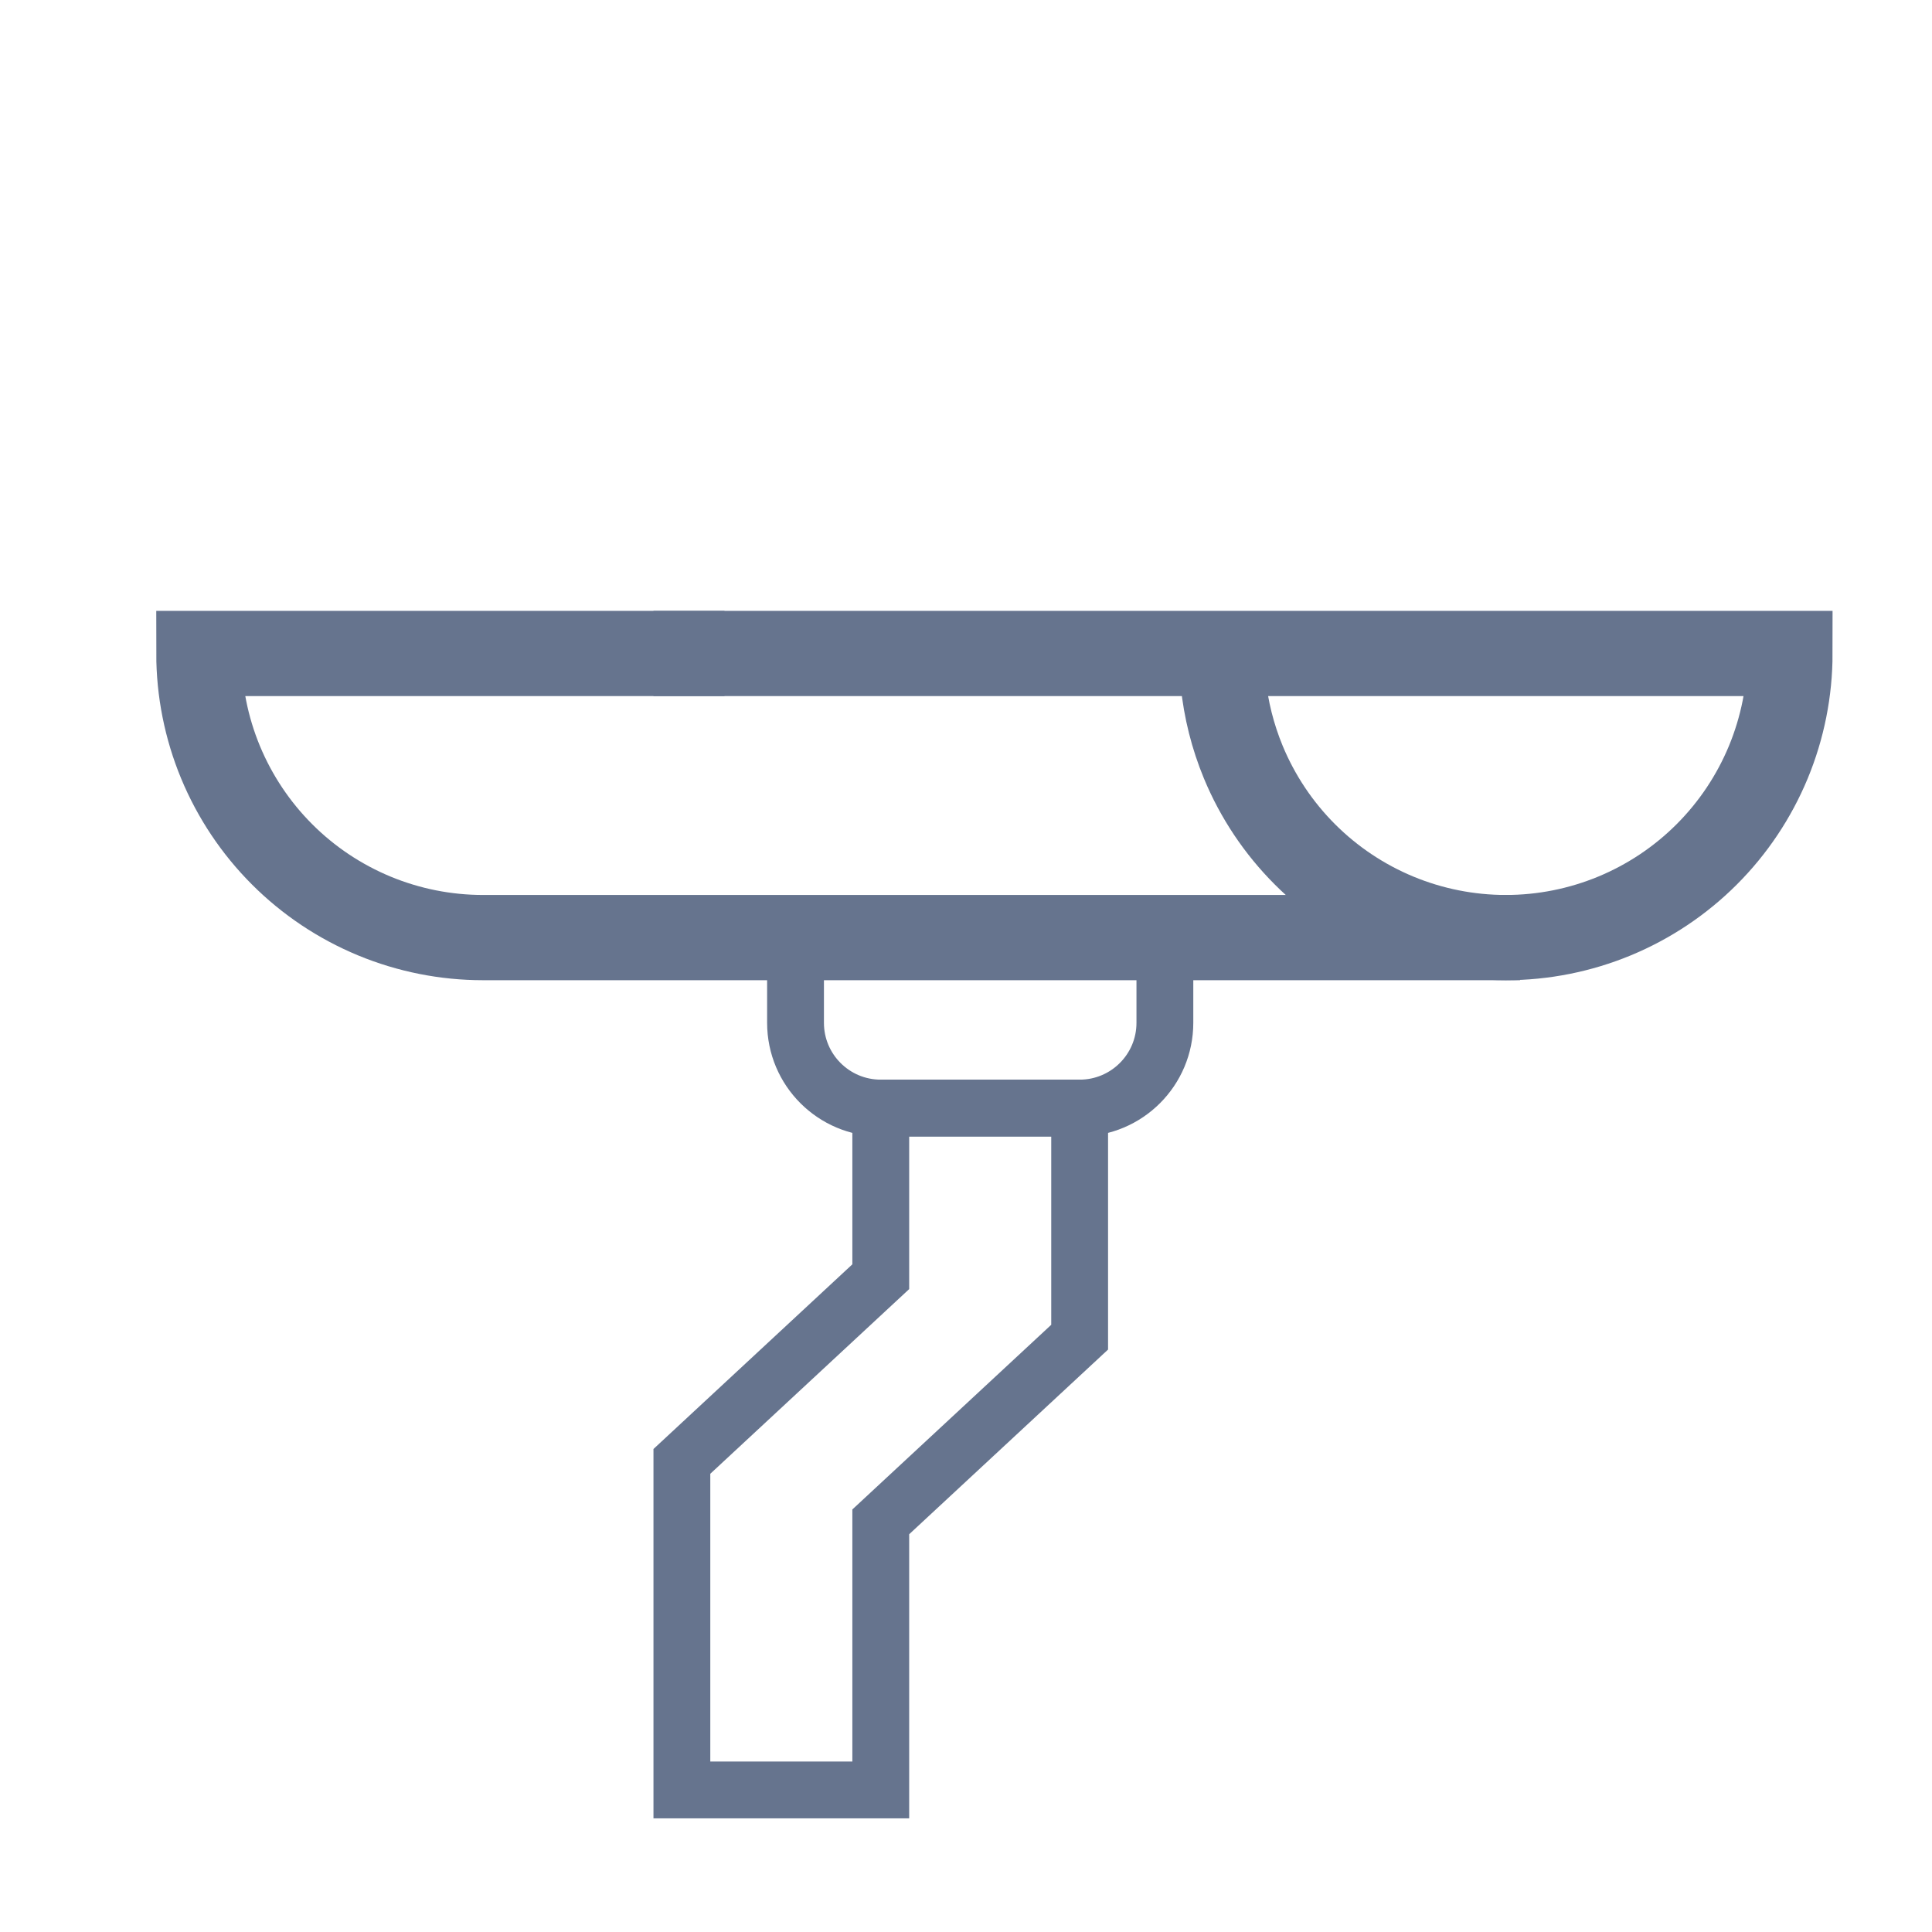 <svg width="68" height="68" viewBox="0 0 68 68" fill="none" xmlns="http://www.w3.org/2000/svg">
<path d="M31.32 53.267L31 53.564V54V63H24V51.436L30.68 45.233L31 44.936V44.5V39H38V47.064L31.32 53.267Z" stroke="#66748E" stroke-width="2"/>
<path d="M28 33H41V36C41 37.657 39.657 39 38 39H31C29.343 39 28 37.657 28 36V33Z" stroke="#66748E" stroke-width="2"/>
<path d="M23 23L63 23C63 24.313 62.741 25.614 62.239 26.827C61.736 28.04 61 29.142 60.071 30.071C59.142 31 58.04 31.736 56.827 32.239C55.614 32.741 54.313 33 53 33C51.687 33 50.386 32.741 49.173 32.239C47.96 31.736 46.858 31 45.929 30.071C45 29.142 44.264 28.04 43.761 26.827C43.387 25.923 43.148 24.97 43.05 24" stroke="#66748E" stroke-width="3"/>
<path d="M53.5 33H17C15.687 33 14.386 32.741 13.173 32.239C11.96 31.736 10.857 31 9.929 30.071C9 29.142 8.264 28.04 7.761 26.827C7.259 25.614 7 24.313 7 23H25.5" stroke="#66748E" stroke-width="3"/>
</svg>
